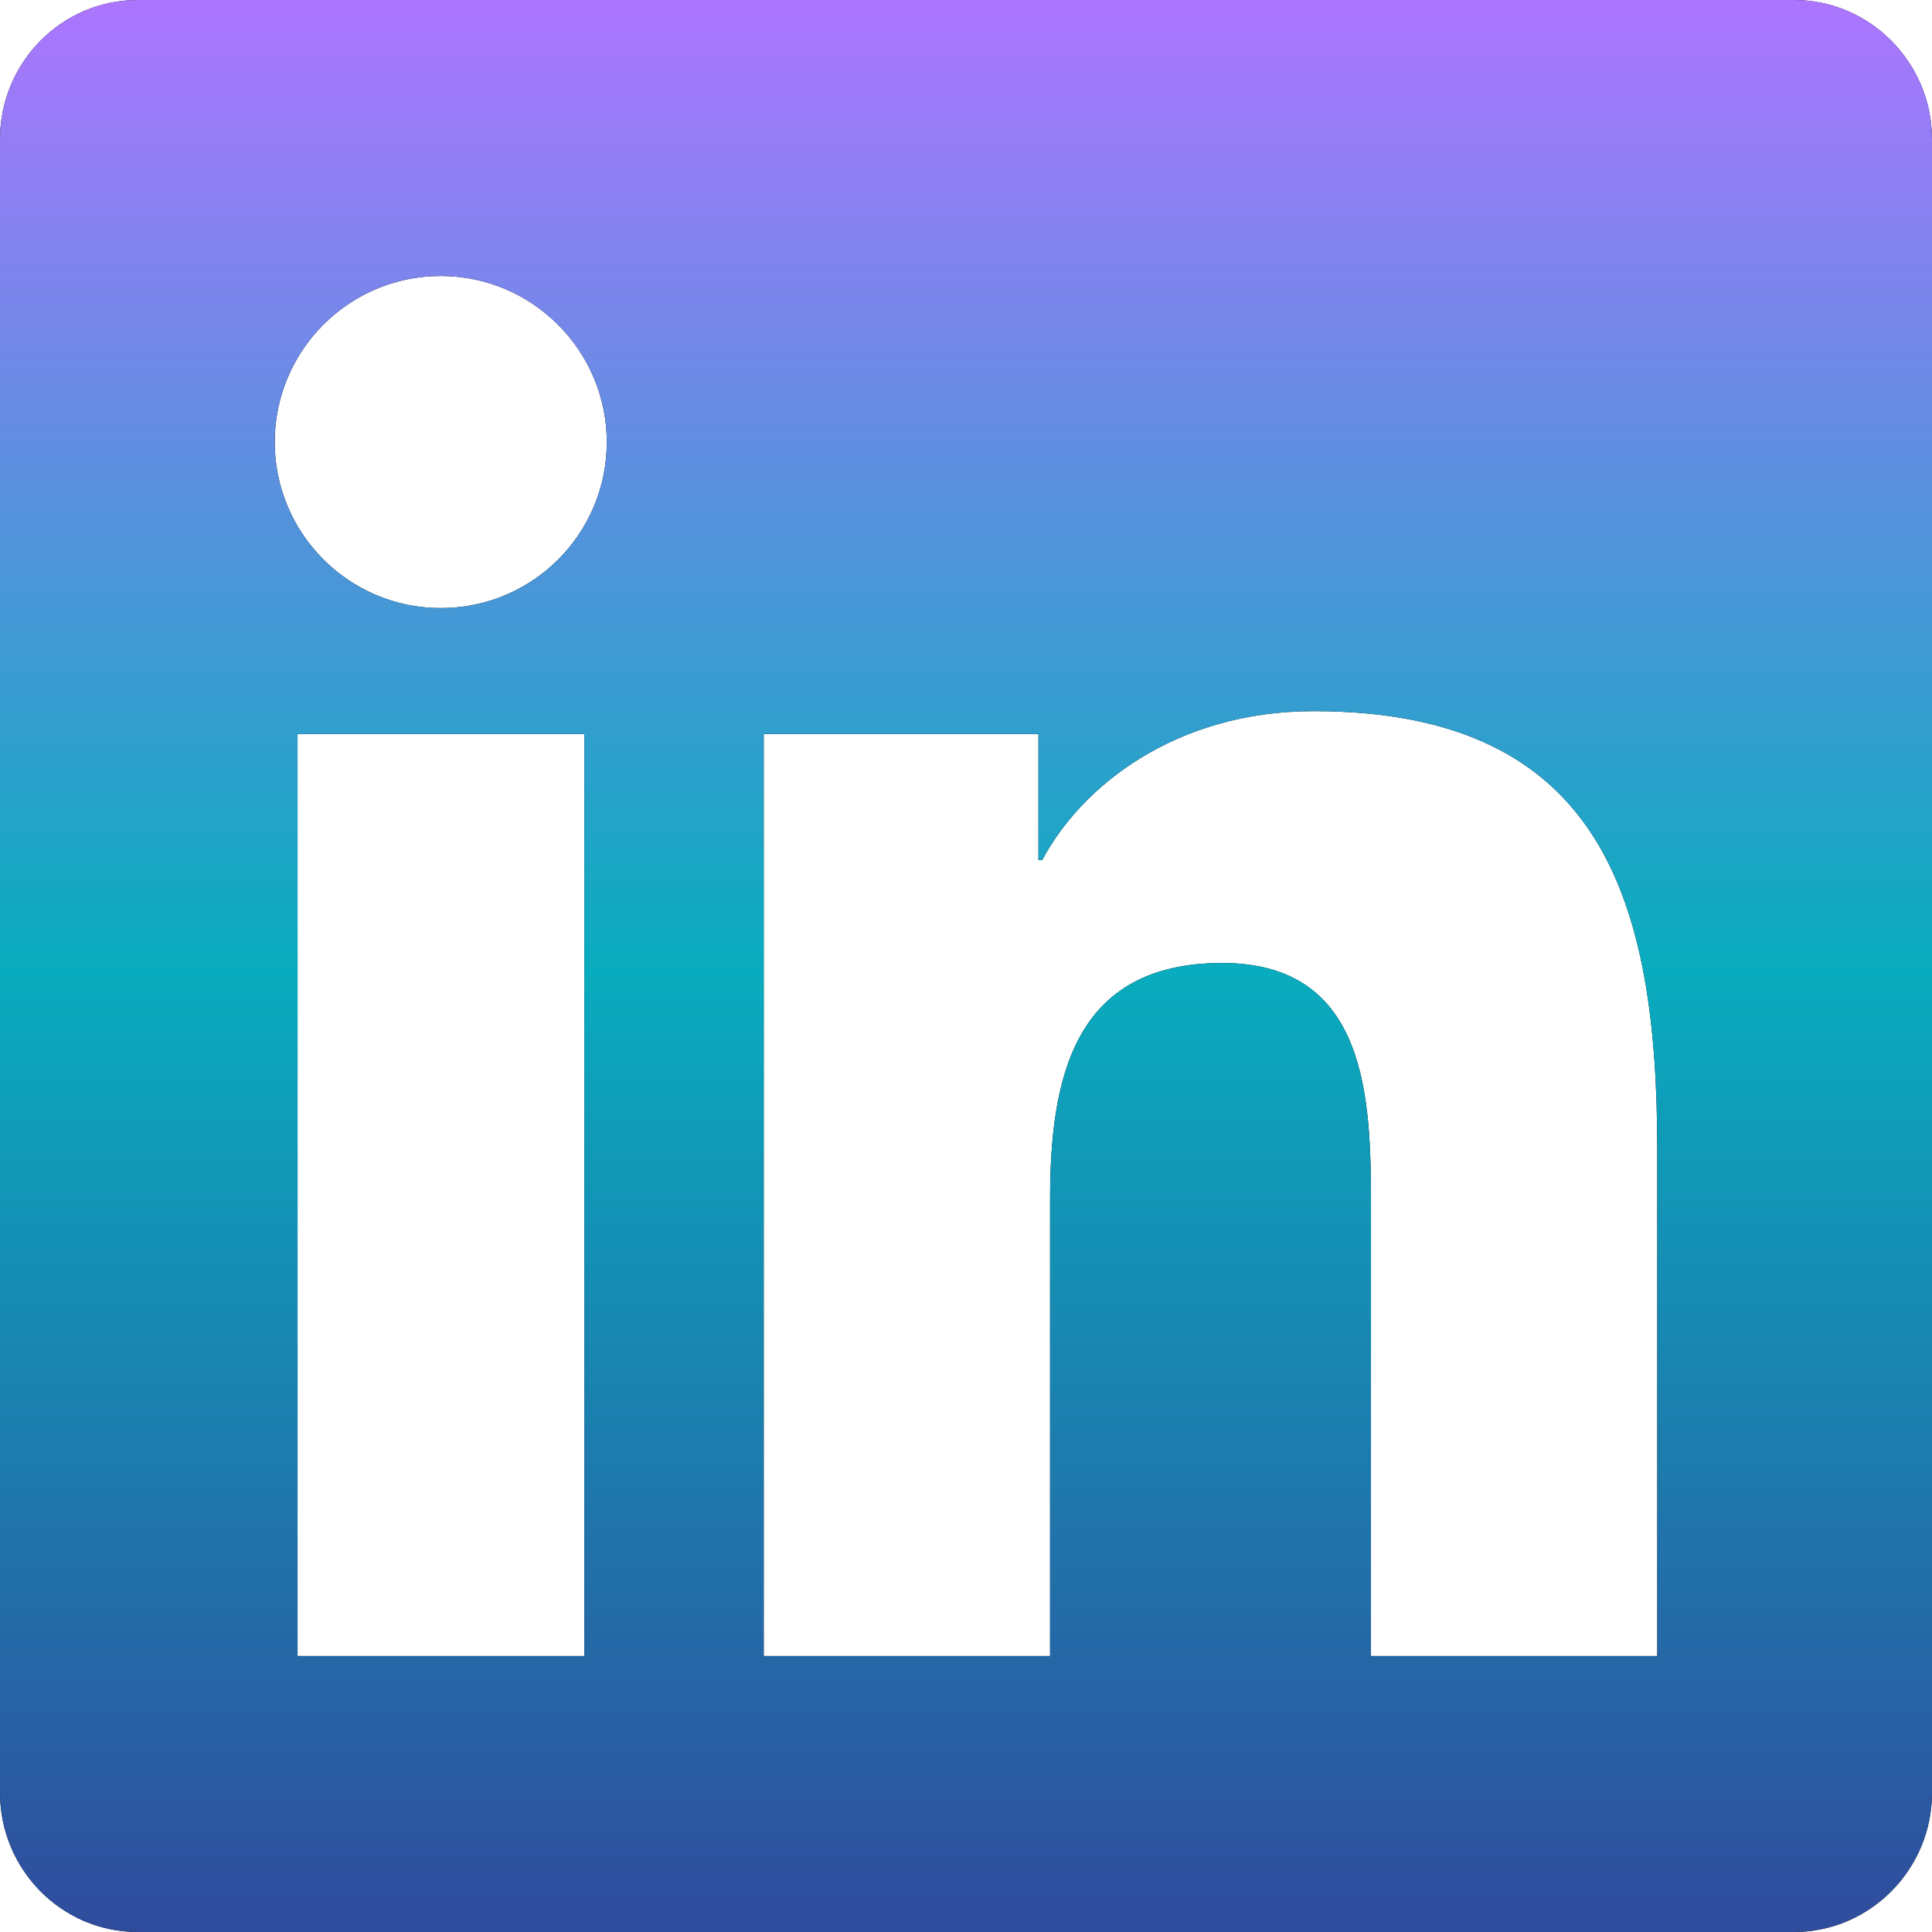 <svg width="27" height="27" viewBox="0 0 46 46" fill="none" xmlns="http://www.w3.org/2000/svg">
<path d="M42.714 0H3.275C1.468 0 0 1.489 0 3.317V42.684C0 44.511 1.468 46 3.275 46H42.714C44.521 46 46 44.511 46 42.684V3.317C46 1.489 44.521 0 42.714 0ZM13.903 39.429H7.085V17.476H13.913V39.429H13.903ZM10.494 14.478C8.307 14.478 6.541 12.701 6.541 10.525C6.541 8.348 8.307 6.571 10.494 6.571C12.671 6.571 14.447 8.348 14.447 10.525C14.447 12.712 12.681 14.478 10.494 14.478ZM39.459 39.429H32.642V28.75C32.642 26.204 32.59 22.928 29.099 22.928C25.546 22.928 25.002 25.7 25.002 28.565V39.429H18.184V17.476H24.725V20.474H24.817C25.731 18.749 27.959 16.932 31.276 16.932C38.176 16.932 39.459 21.48 39.459 27.395V39.429Z" fill="black"/>
<path d="M42.714 0H3.275C1.468 0 0 1.489 0 3.317V42.684C0 44.511 1.468 46 3.275 46H42.714C44.521 46 46 44.511 46 42.684V3.317C46 1.489 44.521 0 42.714 0ZM13.903 39.429H7.085V17.476H13.913V39.429H13.903ZM10.494 14.478C8.307 14.478 6.541 12.701 6.541 10.525C6.541 8.348 8.307 6.571 10.494 6.571C12.671 6.571 14.447 8.348 14.447 10.525C14.447 12.712 12.681 14.478 10.494 14.478ZM39.459 39.429H32.642V28.75C32.642 26.204 32.59 22.928 29.099 22.928C25.546 22.928 25.002 25.7 25.002 28.565V39.429H18.184V17.476H24.725V20.474H24.817C25.731 18.749 27.959 16.932 31.276 16.932C38.176 16.932 39.459 21.48 39.459 27.395V39.429Z" fill="url(#paint0_linear_98_103)"/>
<defs>
<linearGradient id="paint0_linear_98_103" x1="23" y1="0" x2="23" y2="46" gradientUnits="userSpaceOnUse">
<stop stop-color="#AC75FF"/>
<stop offset="0.5" stop-color="#09ACBE"/>
<stop offset="1" stop-color="#304C9D"/>
</linearGradient>
</defs>
</svg>
